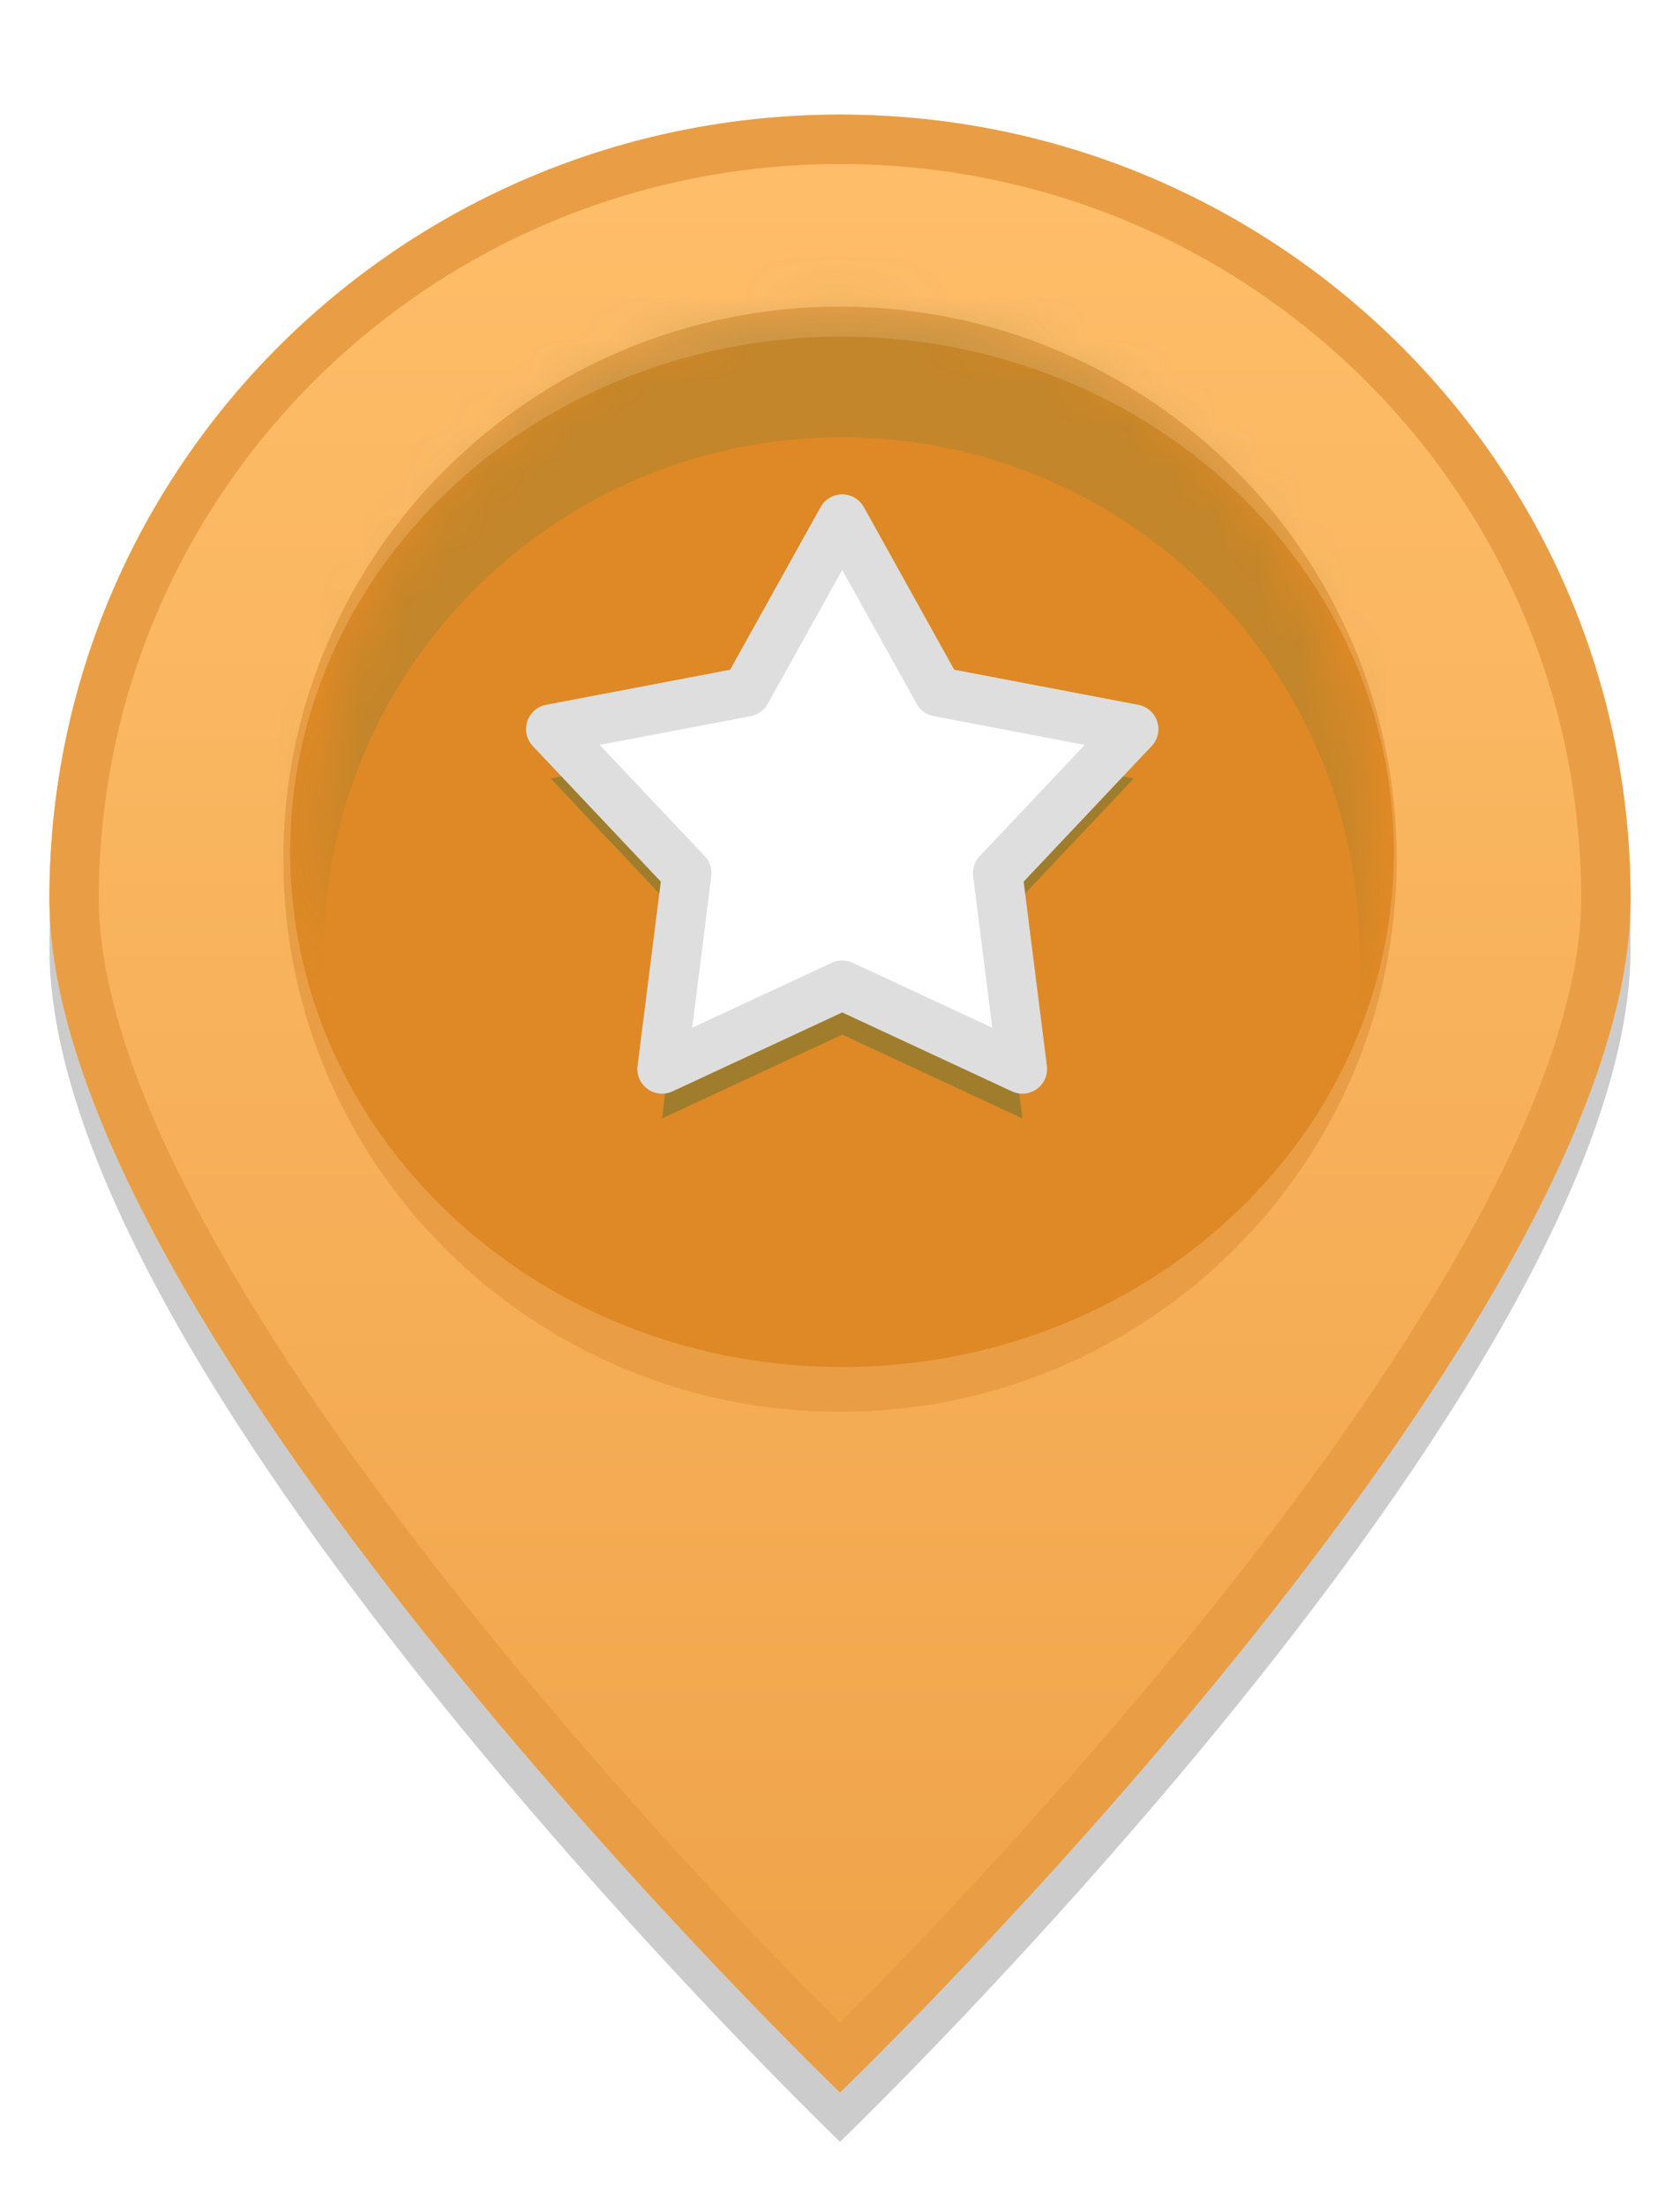 <?xml version="1.0" encoding="UTF-8" standalone="no"?>
<svg
   xmlns:dc="http://purl.org/dc/elements/1.1/"
   xmlns:cc="http://creativecommons.org/ns#"
   xmlns:rdf="http://www.w3.org/1999/02/22-rdf-syntax-ns#"
   xmlns:svg="http://www.w3.org/2000/svg"
   xmlns="http://www.w3.org/2000/svg"
   xmlns:sodipodi="http://sodipodi.sourceforge.net/DTD/sodipodi-0.dtd"
   xmlns:inkscape="http://www.inkscape.org/namespaces/inkscape"
   id="SvgjsSvg1102"
   version="1.1"
   width="32"
   height="42"
   viewBox="-1 -1 34 42"
   inkscape:version="0.91 r13725"
   sodipodi:docname="marker.svg">
  <sodipodi:namedview
     pagecolor="#ffffff"
     bordercolor="#666666"
     borderopacity="1"
     objecttolerance="10"
     gridtolerance="10"
     guidetolerance="10"
     inkscape:pageopacity="0"
     inkscape:pageshadow="2"
     inkscape:window-width="1920"
     inkscape:window-height="1018"
     id="namedview31"
     showgrid="false"
     inkscape:zoom="11.238095"
     inkscape:cx="16"
     inkscape:cy="24.915254"
     inkscape:window-x="-8"
     inkscape:window-y="-8"
     inkscape:window-maximized="1"
     inkscape:current-layer="SvgjsSvg1102" />
  <title
     id="title3">marker copy</title>
  <desc
     id="desc5">Created with Avocode.</desc>
  <defs
     id="SvgjsDefs1103">
    <filter
       id="SvgjsFilter1105"
       width="200%"
       height="200%"
       x="-50%"
       y="-50%">
      <feMorphology
         id="SvgjsFeMorphology1106"
         operator="dilate"
         radius="0"
         result="SvgjsFeMorphology1106Out"
         in="SourceGraphic" />
      <feOffset
         id="SvgjsFeOffset1107"
         dx="0"
         dy="1"
         result="SvgjsFeOffset1107Out"
         in="SvgjsFeMorphology1106Out" />
      <feGaussianBlur
         id="SvgjsFeGaussianBlur1108"
         stdDeviation="0 "
         result="SvgjsFeGaussianBlur1108Out"
         in="SvgjsFeOffset1107Out" />
      <feComposite
         id="SvgjsFeComposite1109"
         in="SvgjsFeGaussianBlur1108Out"
         in2="SourceAlpha"
         operator="out"
         result="SvgjsFeComposite1109Out" />
    </filter>
    <linearGradient
       id="SvgjsLinearGradient1115"
       gradientUnits="userSpaceOnUse"
       x1="266"
       y1="161.011"
       x2="266"
       y2="121.006">
      <stop
         id="SvgjsStop1116"
         stop-opacity="1"
         stop-color="#efa349"
         offset="0" />
      <stop
         id="SvgjsStop1117"
         stop-opacity="1"
         stop-color="#ffbe6a"
         offset="1" />
    </linearGradient>
    <filter
       id="SvgjsFilter1120"
       width="200%"
       height="200%"
       x="-50%"
       y="-50%">
      <feGaussianBlur
         id="SvgjsFeGaussianBlur1121"
         stdDeviation="1.5 "
         result="SvgjsFeGaussianBlur1121Out"
         in="SourceGraphic" />
    </filter>
    <mask
       id="SvgjsMask1122">
      <path
         id="SvgjsPath1118"
         d="M250 136.867C250 128.106 257.163 121.006 266 121.006C274.836 121.006 282 128.106 282 136.867C282 145.626 266 161.011 266 161.011C266 161.011 250 145.626 250 136.867ZM255.733 136.068C255.733 141.689 260.33 146.246 266 146.246C271.67 146.246 276.267 141.689 276.267 136.068C276.267 130.447 271.67 125.89 266 125.89C260.33 125.89 255.733 130.447 255.733 136.068Z "
         fill="#ffffff" />
    </mask>
    <clipPath
       id="SvgjsClipPath1127">
      <path
         id="SvgjsPath1126"
         d="M250 136.867C250 128.106 257.163 121.006 266 121.006C274.836 121.006 282 128.106 282 136.867C282 145.626 266 161.011 266 161.011C266 161.011 250 145.626 250 136.867ZM255.733 136.068C255.733 141.689 260.33 146.246 266 146.246C271.67 146.246 276.267 141.689 276.267 136.068C276.267 130.447 271.67 125.89 266 125.89C260.33 125.89 255.733 130.447 255.733 136.068Z "
         fill="#ffffff" />
    </clipPath>
    <mask
       id="SvgjsMask1101">
      <path
         style="fill:#ffffff"
         inkscape:connector-curvature="0"
         id="SvgjsPath1097"
         d="m 265.733,123.776 c 6.701,0 12.134,5.385 12.134,12.028 0,6.643 -5.433,12.028 -12.134,12.028 -6.701,0 -12.133,-5.385 -12.133,-12.028 0,-6.643 5.432,-12.028 12.133,-12.028 z" />
    </mask>
    <filter
       id="SvgjsFilter1099"
       width="2"
       height="2"
       x="-0.5"
       y="-0.5">
      <feGaussianBlur
         id="SvgjsFeGaussianBlur1100"
         stdDeviation="2 "
         result="SvgjsFeGaussianBlur1100Out"
         in="SourceGraphic" />
    </filter>
    <filter
       id="SvgjsFilter1086"
       width="2"
       height="2"
       x="-0.5"
       y="-0.5">
      <feMorphology
         id="SvgjsFeMorphology1087"
         operator="dilate"
         radius="0"
         result="SvgjsFeMorphology1087Out"
         in="SourceGraphic" />
      <feOffset
         id="SvgjsFeOffset1088"
         dx="0"
         dy="1"
         result="SvgjsFeOffset1088Out"
         in="SvgjsFeMorphology1087Out" />
      <feGaussianBlur
         id="SvgjsFeGaussianBlur1089"
         stdDeviation="1 "
         result="SvgjsFeGaussianBlur1089Out"
         in="SvgjsFeOffset1088Out" />
      <feComposite
         id="SvgjsFeComposite1090"
         in="SvgjsFeGaussianBlur1089Out"
         in2="SourceAlpha"
         operator="out"
         result="SvgjsFeComposite1090Out" />
    </filter>
  </defs>
  <path
     id="SvgjsPath1104"
     d="M250 136.867C250 128.106 257.163 121.006 266 121.006C274.836 121.006 282 128.106 282 136.867C282 145.626 266 161.011 266 161.011C266 161.011 250 145.626 250 136.867ZM255.733 136.068C255.733 141.689 260.33 146.246 266 146.246C271.67 146.246 276.267 141.689 276.267 136.068C276.267 130.447 271.67 125.89 266 125.89C260.33 125.89 255.733 130.447 255.733 136.068Z "
     fill="#000000"
     fill-opacity="0.2"
     filter="url(#SvgjsFilter1105)"
     transform="matrix(1,0,0,1,-250,-121)" />
  <path
     id="SvgjsPath1110"
     d="M250 136.867C250 128.106 257.163 121.006 266 121.006C274.836 121.006 282 128.106 282 136.867C282 145.626 266 161.011 266 161.011C266 161.011 250 145.626 250 136.867ZM255.733 136.068C255.733 141.689 260.33 146.246 266 146.246C271.67 146.246 276.267 141.689 276.267 136.068C276.267 130.447 271.67 125.89 266 125.89C260.33 125.89 255.733 130.447 255.733 136.068Z "
     fill="#ececec"
     fill-opacity="0"
     transform="matrix(1,0,0,1,-250,-121)" />
  <path
     id="SvgjsPath1111"
     d="M250 136.867C250 128.106 257.163 121.006 266 121.006C274.836 121.006 282 128.106 282 136.867C282 145.626 266 161.011 266 161.011C266 161.011 250 145.626 250 136.867ZM255.733 136.068C255.733 141.689 260.33 146.246 266 146.246C271.67 146.246 276.267 141.689 276.267 136.068C276.267 130.447 271.67 125.89 266 125.89C260.33 125.89 255.733 130.447 255.733 136.068Z "
     fill="#ececec"
     fill-opacity="0"
     transform="matrix(1,0,0,1,-250,-121)" />
  <path
     id="SvgjsPath1112"
     d="M250 136.867C250 128.106 257.163 121.006 266 121.006C274.836 121.006 282 128.106 282 136.867C282 145.626 266 161.011 266 161.011C266 161.011 250 145.626 250 136.867ZM255.733 136.068C255.733 141.689 260.33 146.246 266 146.246C271.67 146.246 276.267 141.689 276.267 136.068C276.267 130.447 271.67 125.89 266 125.89C260.33 125.89 255.733 130.447 255.733 136.068Z "
     fill="#ececec"
     fill-opacity="0"
     transform="matrix(1,0,0,1,-250,-121)" />
  <path
     id="SvgjsPath1113"
     d="M250 136.867C250 128.106 257.163 121.006 266 121.006C274.836 121.006 282 128.106 282 136.867C282 145.626 266 161.011 266 161.011C266 161.011 250 145.626 250 136.867ZM255.733 136.068C255.733 141.689 260.33 146.246 266 146.246C271.67 146.246 276.267 141.689 276.267 136.068C276.267 130.447 271.67 125.89 266 125.89C260.33 125.89 255.733 130.447 255.733 136.068Z "
     fill="#ececec"
     fill-opacity="0"
     transform="matrix(1,0,0,1,-250,-121)" />
  <path
     id="SvgjsPath1114"
     d="M250 136.867C250 128.106 257.163 121.006 266 121.006C274.836 121.006 282 128.106 282 136.867C282 145.626 266 161.011 266 161.011C266 161.011 250 145.626 250 136.867ZM255.733 136.068C255.733 141.689 260.33 146.246 266 146.246C271.67 146.246 276.267 141.689 276.267 136.068C276.267 130.447 271.67 125.89 266 125.89C260.33 125.89 255.733 130.447 255.733 136.068Z "
     fill="url(#SvgjsLinearGradient1115)"
     transform="matrix(1,0,0,1,-250,-121)" />

  <path
     id="SvgjsPath1125"
     d="M250 136.867C250 128.106 257.163 121.006 266 121.006C274.836 121.006 282 128.106 282 136.867C282 145.626 266 161.011 266 161.011C266 161.011 250 145.626 250 136.867ZM255.733 136.068C255.733 141.689 260.33 146.246 266 146.246C271.67 146.246 276.267 141.689 276.267 136.068C276.267 130.447 271.67 125.89 266 125.89C260.33 125.89 255.733 130.447 255.733 136.068Z "
     fill-opacity="0"
     fill="#ffffff"
     stroke-dasharray="0"
     stroke-linejoin="round"
     stroke-linecap="round"
     stroke-opacity="1"
     stroke="#e99e45"
     stroke-miterlimit="50"
     stroke-width="2"
     clip-path="url(&quot;#SvgjsClipPath1127&quot;)"
     transform="matrix(1,0,0,1,-250,-121)" />
  <path
     inkscape:connector-curvature="0"
     style="fill:#de8925;fill-opacity:1"
     id="SvgjsPath1096"
     d="M 16.153,4.498 C 22.321,4.558 27.27,9.271 27.208,15.026 27.145,20.781 22.094,25.398 15.927,25.339 9.759,25.279 4.811,20.565 4.873,14.81 4.936,9.055 9.986,4.438 16.153,4.498 Z" />
  <path
     inkscape:connector-curvature="0"
     style="fill:#5d7a3e;fill-opacity:0.2;stroke:#5d7a3e;stroke-width:0;stroke-opacity:0.2;filter:url(#SvgjsFilter1099)"
     id="SvgjsPath1098"
     d="m 249,155 0,-39 33,0 0,39 z m 4.6,-16.196 c 0,6.643 5.432,12.028 12.133,12.028 6.701,0 12.134,-5.385 12.134,-12.028 0,-6.643 -5.433,-12.028 -12.134,-12.028 -6.701,0 -12.133,5.385 -12.133,12.028 z"
     mask="url(#SvgjsMask1101)"
     transform="matrix(0.864,0,0,0.869,-213.561,-103.636)" />
  <path
     inkscape:connector-curvature="0"
     style="fill:#536f37;fill-opacity:0.45;filter:url(#SvgjsFilter1086)"
     id="SvgjsPath1085"
     d="m 16.045,8.187 1.944,3.495 3.955,0.753 -2.753,2.914 0.5,3.961 -3.646,-1.695 -3.646,1.695 0.5,-3.961 -2.753,-2.914 3.954,-0.753 1.945,-3.495" />
  <path
     inkscape:connector-curvature="0"
     style="fill:#ffffff;fill-opacity:1"
     id="SvgjsPath1091"
     d="m 16.045,8.187 1.944,3.495 3.955,0.753 -2.753,2.914 0.5,3.961 -3.646,-1.695 -3.646,1.695 0.5,-3.961 -2.753,-2.914 3.954,-0.753 1.945,-3.495" />
  <path
     inkscape:connector-curvature="0"
     style="fill:#ffffff;fill-opacity:1"
     id="SvgjsPath1092"
     d="m 16.045,8.187 1.944,3.495 3.955,0.753 -2.753,2.914 0.5,3.961 -3.646,-1.695 -3.646,1.695 0.5,-3.961 -2.753,-2.914 3.954,-0.753 1.945,-3.495" />
  <path
     inkscape:connector-curvature="0"
     style="fill:#ffffff;fill-opacity:0;stroke:#dedede;stroke-width:1;stroke-linecap:round;stroke-linejoin:round;stroke-miterlimit:50;stroke-dasharray:none;stroke-opacity:1"
     id="SvgjsPath1093"
     d="m 16.045,8.187 1.944,3.495 3.955,0.753 -2.753,2.914 0.5,3.961 -3.646,-1.695 -3.646,1.695 0.5,-3.961 -2.753,-2.914 3.954,-0.753 1.945,-3.495"
     stroke-miterlimit="50" />
</svg>
